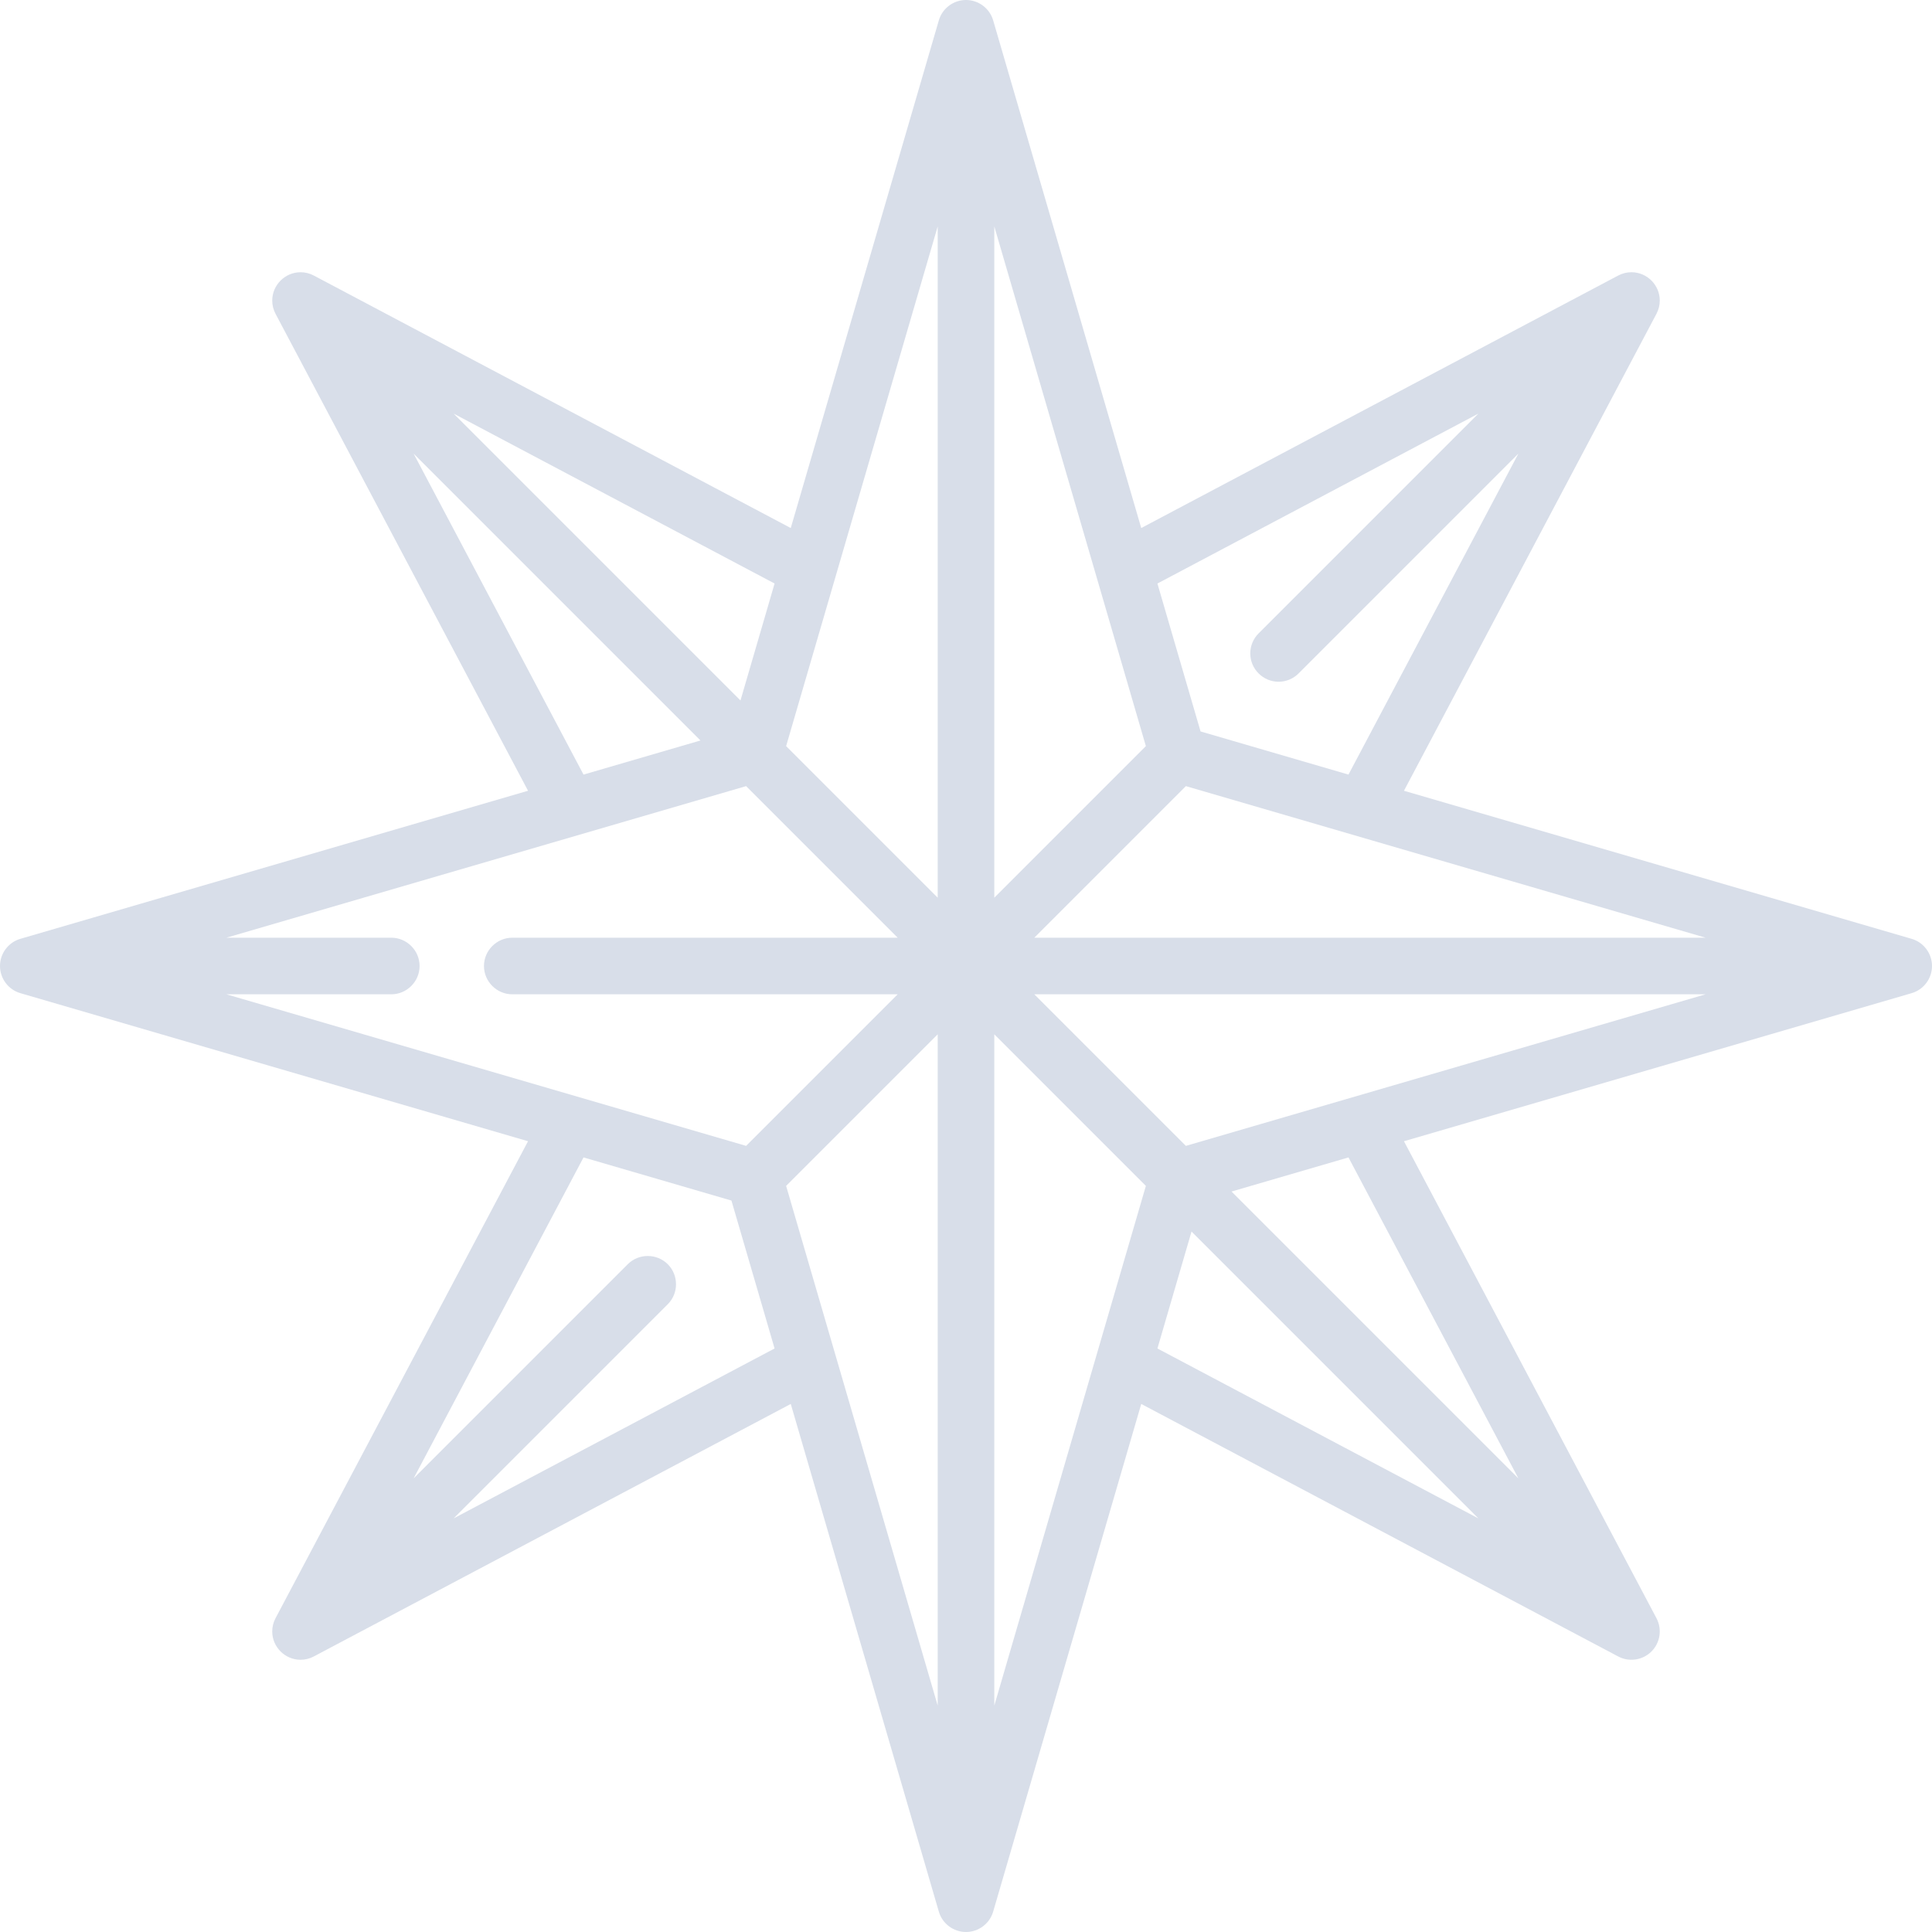 <svg clip-rule="evenodd" fill-rule="evenodd" stroke-linejoin="round" stroke-miterlimit="2" viewBox="0 0 256 256" xmlns="http://www.w3.org/2000/svg">
  <path d="m253.3 124.4-67.269-19.62 33.461-63.203c.286-.541.436-1.143.436-1.755 0-2.057-1.693-3.75-3.75-3.75-.612 0-1.214.15-1.755.436l-63.203 33.46-19.62-67.268c-.465-1.595-1.938-2.7-3.6-2.7s-3.135 1.105-3.6 2.7l-19.62 67.268-63.203-33.459c-.54-.286-1.142-.435-1.753-.435-2.057 0-3.751 1.693-3.751 3.751 0 .611.15 1.212.435 1.753l33.46 63.202-67.268 19.62c-1.595.465-2.7 1.938-2.7 3.6s1.105 3.135 2.7 3.6l67.268 19.62-33.459 63.203c-.287.541-.437 1.143-.437 1.755 0 2.057 1.693 3.75 3.75 3.75.612 0 1.215-.15 1.756-.436l63.203-33.461 19.619 67.269c.465 1.595 1.938 2.7 3.6 2.7s3.135-1.105 3.6-2.7l19.62-67.269 63.203 33.461c1.451.769 3.246.499 4.406-.663 1.161-1.16 1.431-2.955.663-4.406l-33.461-63.203 67.269-19.62c1.595-.465 2.7-1.938 2.7-3.6s-1.105-3.135-2.7-3.6zm-96.162 27.434-20.085-20.084h88.947zm-25.388 74.165v-88.946l20.084 20.084zm-27.585-68.861 20.085-20.085v88.947zm-74.165-25.388h21.847c2.058 0 3.75-1.693 3.75-3.75s-1.692-3.75-3.75-3.75h-21.847l68.862-20.085 20.084 20.085h-51.067c-2.057 0-3.75 1.693-3.75 3.75s1.693 3.75 3.75 3.75h51.068l-20.084 20.084zm94.25-101.75v88.946l-20.085-20.084zm27.584 68.862-20.084 20.085v-88.947zm74.166 25.388h-88.947l20.084-20.085zm-30.109-69.445-29.126 29.127c-.703.703-1.098 1.657-1.098 2.652 0 2.057 1.692 3.749 3.749 3.749.995.002 1.95-.394 2.652-1.098l29.126-29.127-22.514 42.528-19.6-5.717-5.716-19.599zm-97.774 38.008-38.008-38.008 42.527 22.514zm-43.312-32.705 38.009 38.009-15.494 4.519zm5.303 141.086 28.375-28.375c1.455-1.454 1.455-3.848 0-5.303-1.454-1.454-3.848-1.454-5.303 0l-28.375 28.375 22.515-42.527 19.599 5.716 5.717 19.6zm97.775-38.008 38.008 38.009-42.527-22.515zm43.311 32.705-38.008-38.008 15.494-4.519z" fill="#d8dee9" fill-rule="nonzero"/>
</svg>
